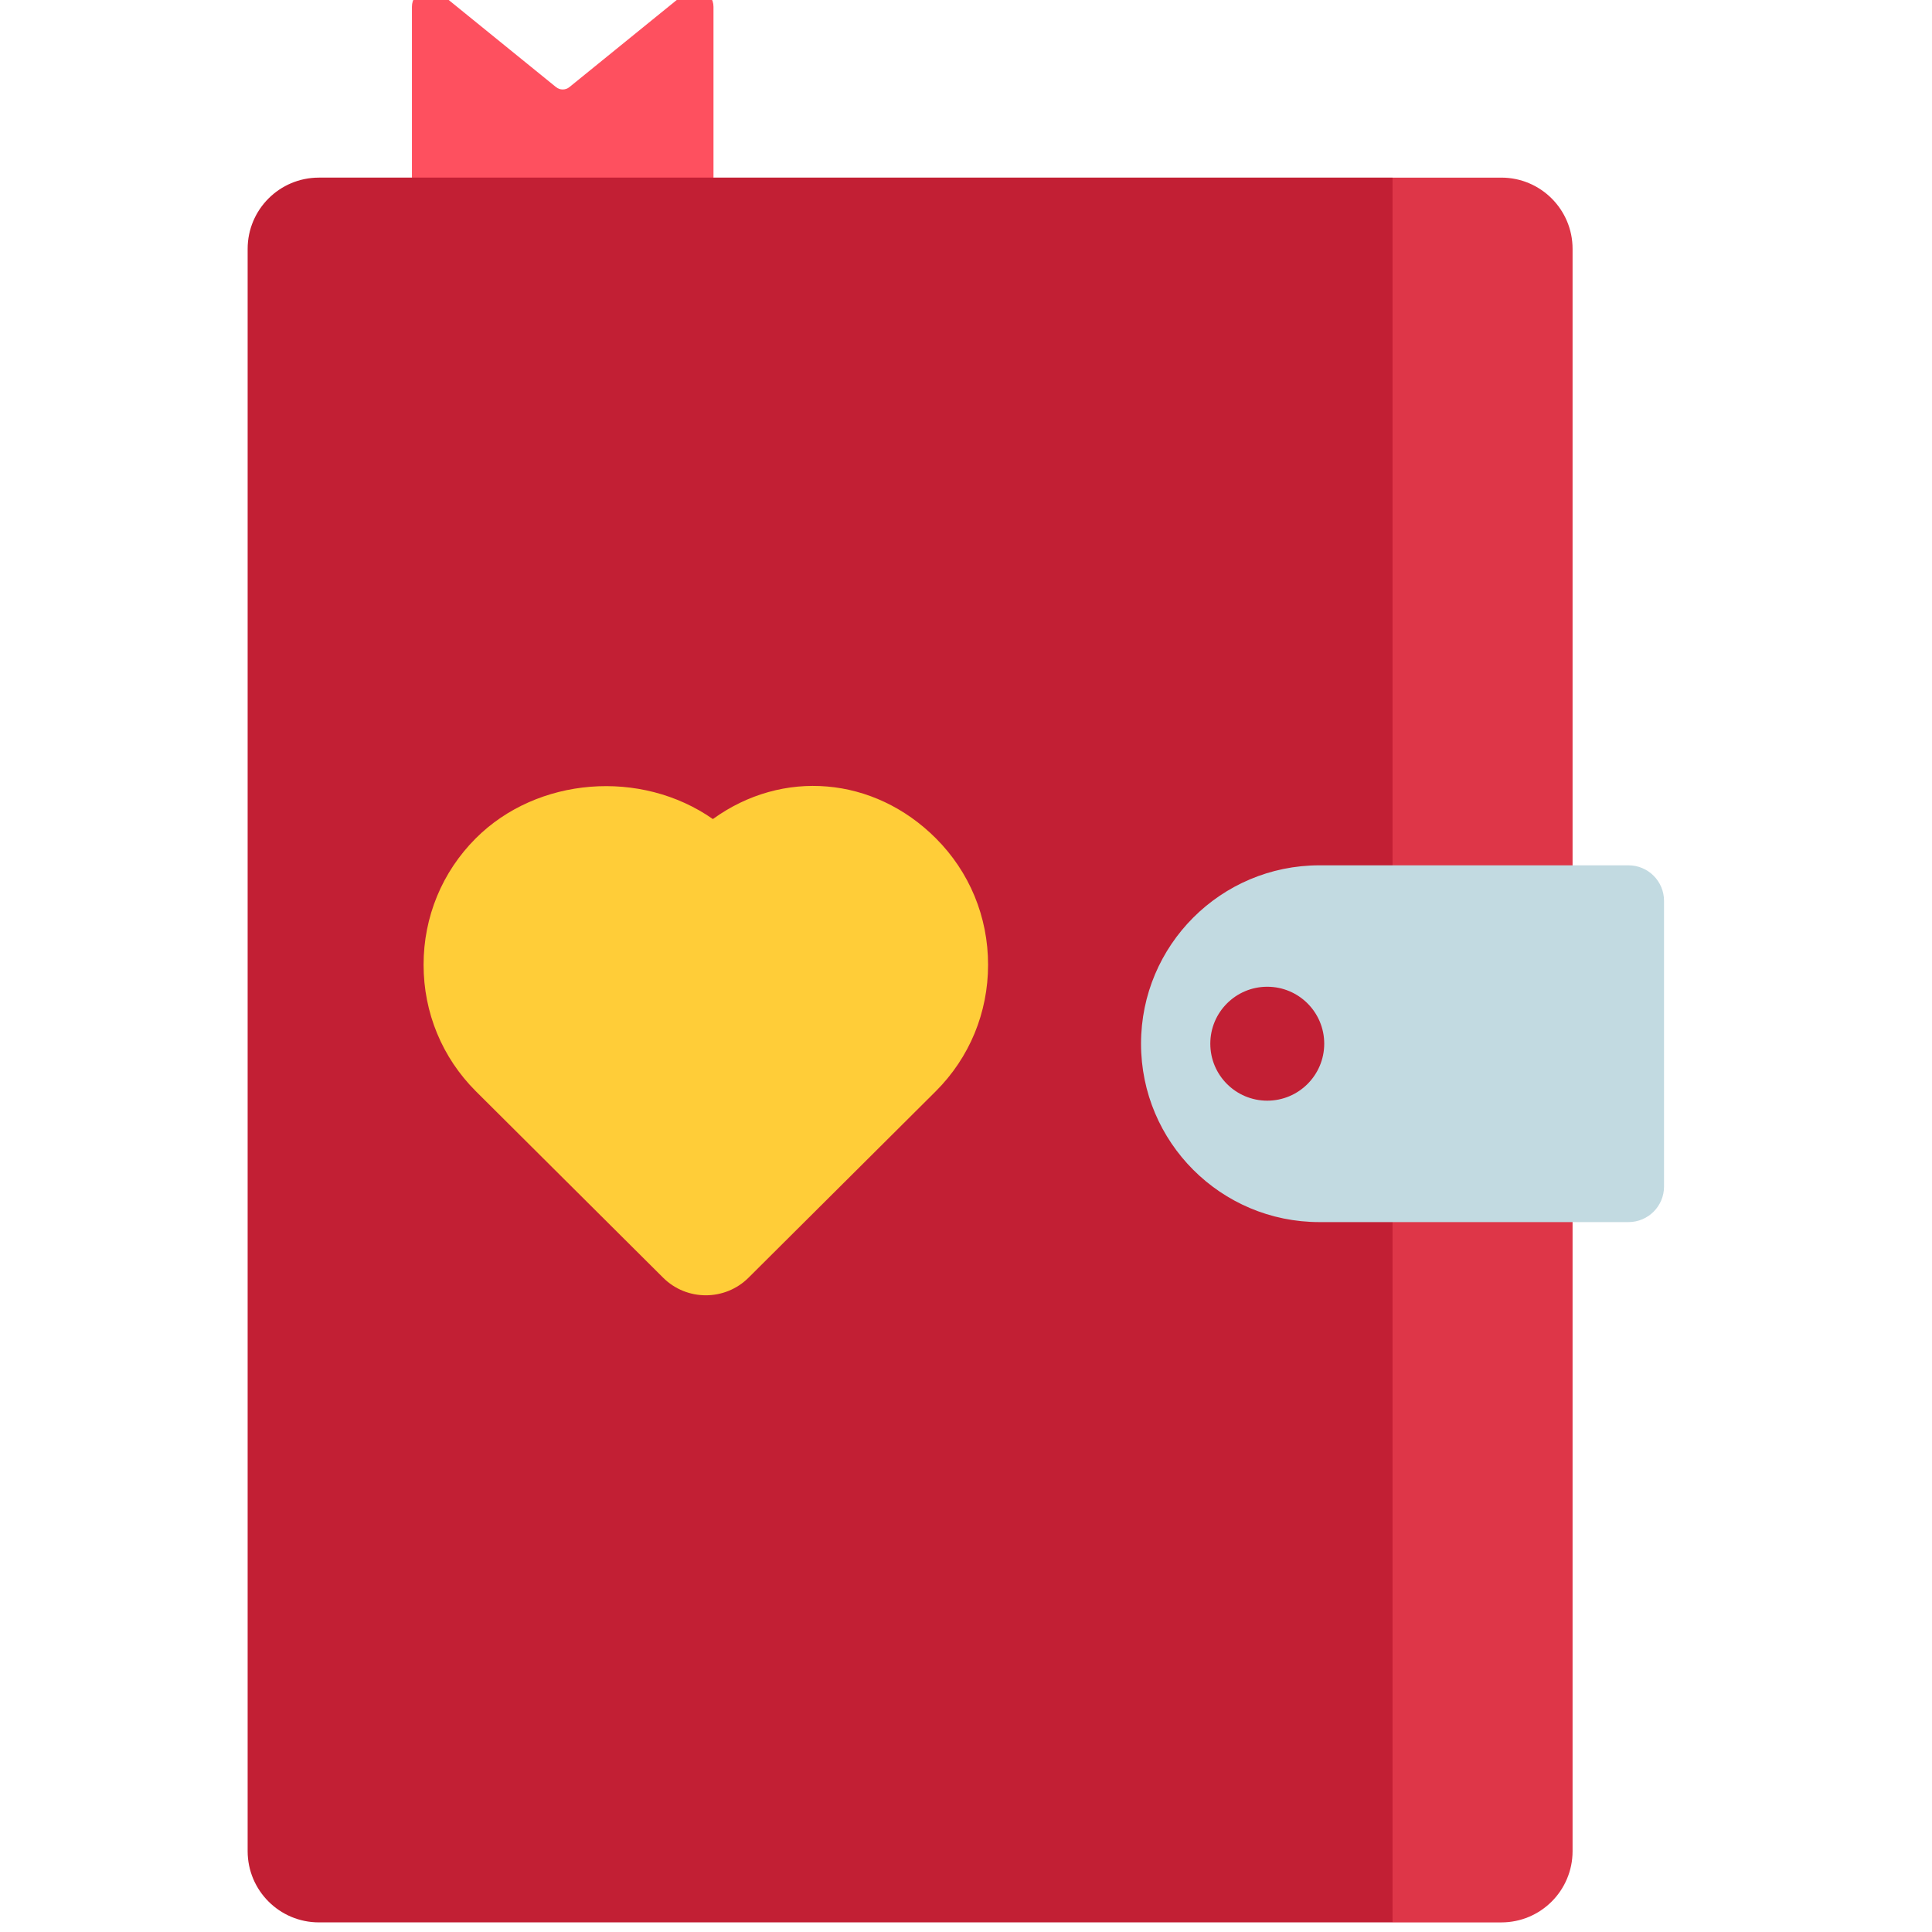 <?xml version="1.0" encoding="UTF-8" standalone="no" ?>
<!DOCTYPE svg PUBLIC "-//W3C//DTD SVG 1.1//EN" "http://www.w3.org/Graphics/SVG/1.1/DTD/svg11.dtd">
<svg xmlns="http://www.w3.org/2000/svg" xmlns:xlink="http://www.w3.org/1999/xlink" version="1.1" width="510" height="510" viewBox="0 0 510 510" xml:space="preserve">
<desc>Created with Fabric.js 1.7.22</desc>
<defs>
</defs>
<g id="icon" style="stroke: none; stroke-width: 1; stroke-dasharray: none; stroke-linecap: butt; stroke-linejoin: miter; stroke-miterlimit: 10; fill: none; fill-rule: nonzero; opacity: 1;" transform="translate(-2.833 -2.833) scale(5.67 5.67)" >
	<path d="M 33.717 8.769 V 0.816 c 0 -0.722 -0.87 -1.087 -1.385 -0.581 l -5.322 4.319 c -0.182 0.148 -0.443 0.148 -0.625 0 l -5.322 -4.319 c -0.515 -0.506 -1.385 -0.142 -1.385 0.581 v 7.953 C 24.452 10.589 29.113 10.232 33.717 8.769 z" style="stroke: none; stroke-width: 1; stroke-dasharray: none; stroke-linecap: butt; stroke-linejoin: miter; stroke-miterlimit: 10; fill: rgb(254,80,95); fill-rule: nonzero; opacity: 1;" transform=" matrix(1 0 0 1 0 0) " stroke-linecap="round" />
	<path d="M 15.346 8.769 c -1.832 0 -3.317 1.485 -3.317 3.317 v 74.596 c 0 1.832 1.485 3.317 3.317 3.317 h 49.986 c 3.696 -25.991 3.42 -53.149 0 -81.231 H 15.346 z" style="stroke: none; stroke-width: 1; stroke-dasharray: none; stroke-linecap: butt; stroke-linejoin: miter; stroke-miterlimit: 10; fill: rgb(194,31,52); fill-rule: nonzero; opacity: 1;" transform=" matrix(1 0 0 1 0 0) " stroke-linecap="round" />
	<path d="M 71.687 89.739 c 0.794 -0.336 1.43 -0.972 1.765 -1.765 C 73.117 88.768 72.481 89.404 71.687 89.739 z" style="stroke: none; stroke-width: 1; stroke-dasharray: none; stroke-linecap: butt; stroke-linejoin: miter; stroke-miterlimit: 10; fill: rgb(194,31,52); fill-rule: nonzero; opacity: 1;" transform=" matrix(1 0 0 1 0 0) " stroke-linecap="round" />
	<path d="M 70.396 8.769 h -5.064 V 90 h 5.064 c 1.832 0 3.317 -1.485 3.317 -3.317 V 57.396 v -16.61 V 12.087 C 73.714 10.255 72.228 8.769 70.396 8.769 z" style="stroke: none; stroke-width: 1; stroke-dasharray: none; stroke-linecap: butt; stroke-linejoin: miter; stroke-miterlimit: 10; fill: rgb(222,54,72); fill-rule: nonzero; opacity: 1;" transform=" matrix(1 0 0 1 0 0) " stroke-linecap="round" />
	<path d="M 76.316 40.786 H 61.927 c -4.587 0 -8.305 3.718 -8.305 8.305 c 0 4.587 3.718 8.305 8.305 8.305 h 14.388 c 0.915 0 1.656 -0.741 1.656 -1.656 V 42.442 C 77.971 41.527 77.23 40.786 76.316 40.786 z M 59.499 51.743 c -1.465 0 -2.652 -1.187 -2.652 -2.652 c 0 -1.465 1.187 -2.652 2.652 -2.652 c 1.465 0 2.652 1.187 2.652 2.652 C 62.15 50.555 60.963 51.743 59.499 51.743 z" style="stroke: none; stroke-width: 1; stroke-dasharray: none; stroke-linecap: butt; stroke-linejoin: miter; stroke-miterlimit: 10; fill: rgb(194,218,225); fill-rule: nonzero; opacity: 1;" transform=" matrix(1 0 0 1 0 0) " stroke-linecap="round" />
	<path d="M 33.36 60.804 c -0.719 0 -1.438 -0.272 -1.986 -0.818 l -8.722 -8.683 c -1.569 -1.569 -2.432 -3.659 -2.432 -5.888 c 0 -2.229 0.863 -4.319 2.43 -5.886 c 2.86 -2.86 7.685 -3.242 11.039 -0.897 c 3.246 -2.35 7.498 -1.989 10.382 0.897 c 1.567 1.567 2.43 3.657 2.43 5.886 c 0 2.229 -0.863 4.319 -2.43 5.885 l -8.725 8.687 C 34.798 60.531 34.079 60.804 33.36 60.804 z" style="stroke: none; stroke-width: 1; stroke-dasharray: none; stroke-linecap: butt; stroke-linejoin: miter; stroke-miterlimit: 10; fill: rgb(255,205,56); fill-rule: nonzero; opacity: 1;" transform=" matrix(1 0 0 1 0 0) " stroke-linecap="round" />
</g>
</svg>